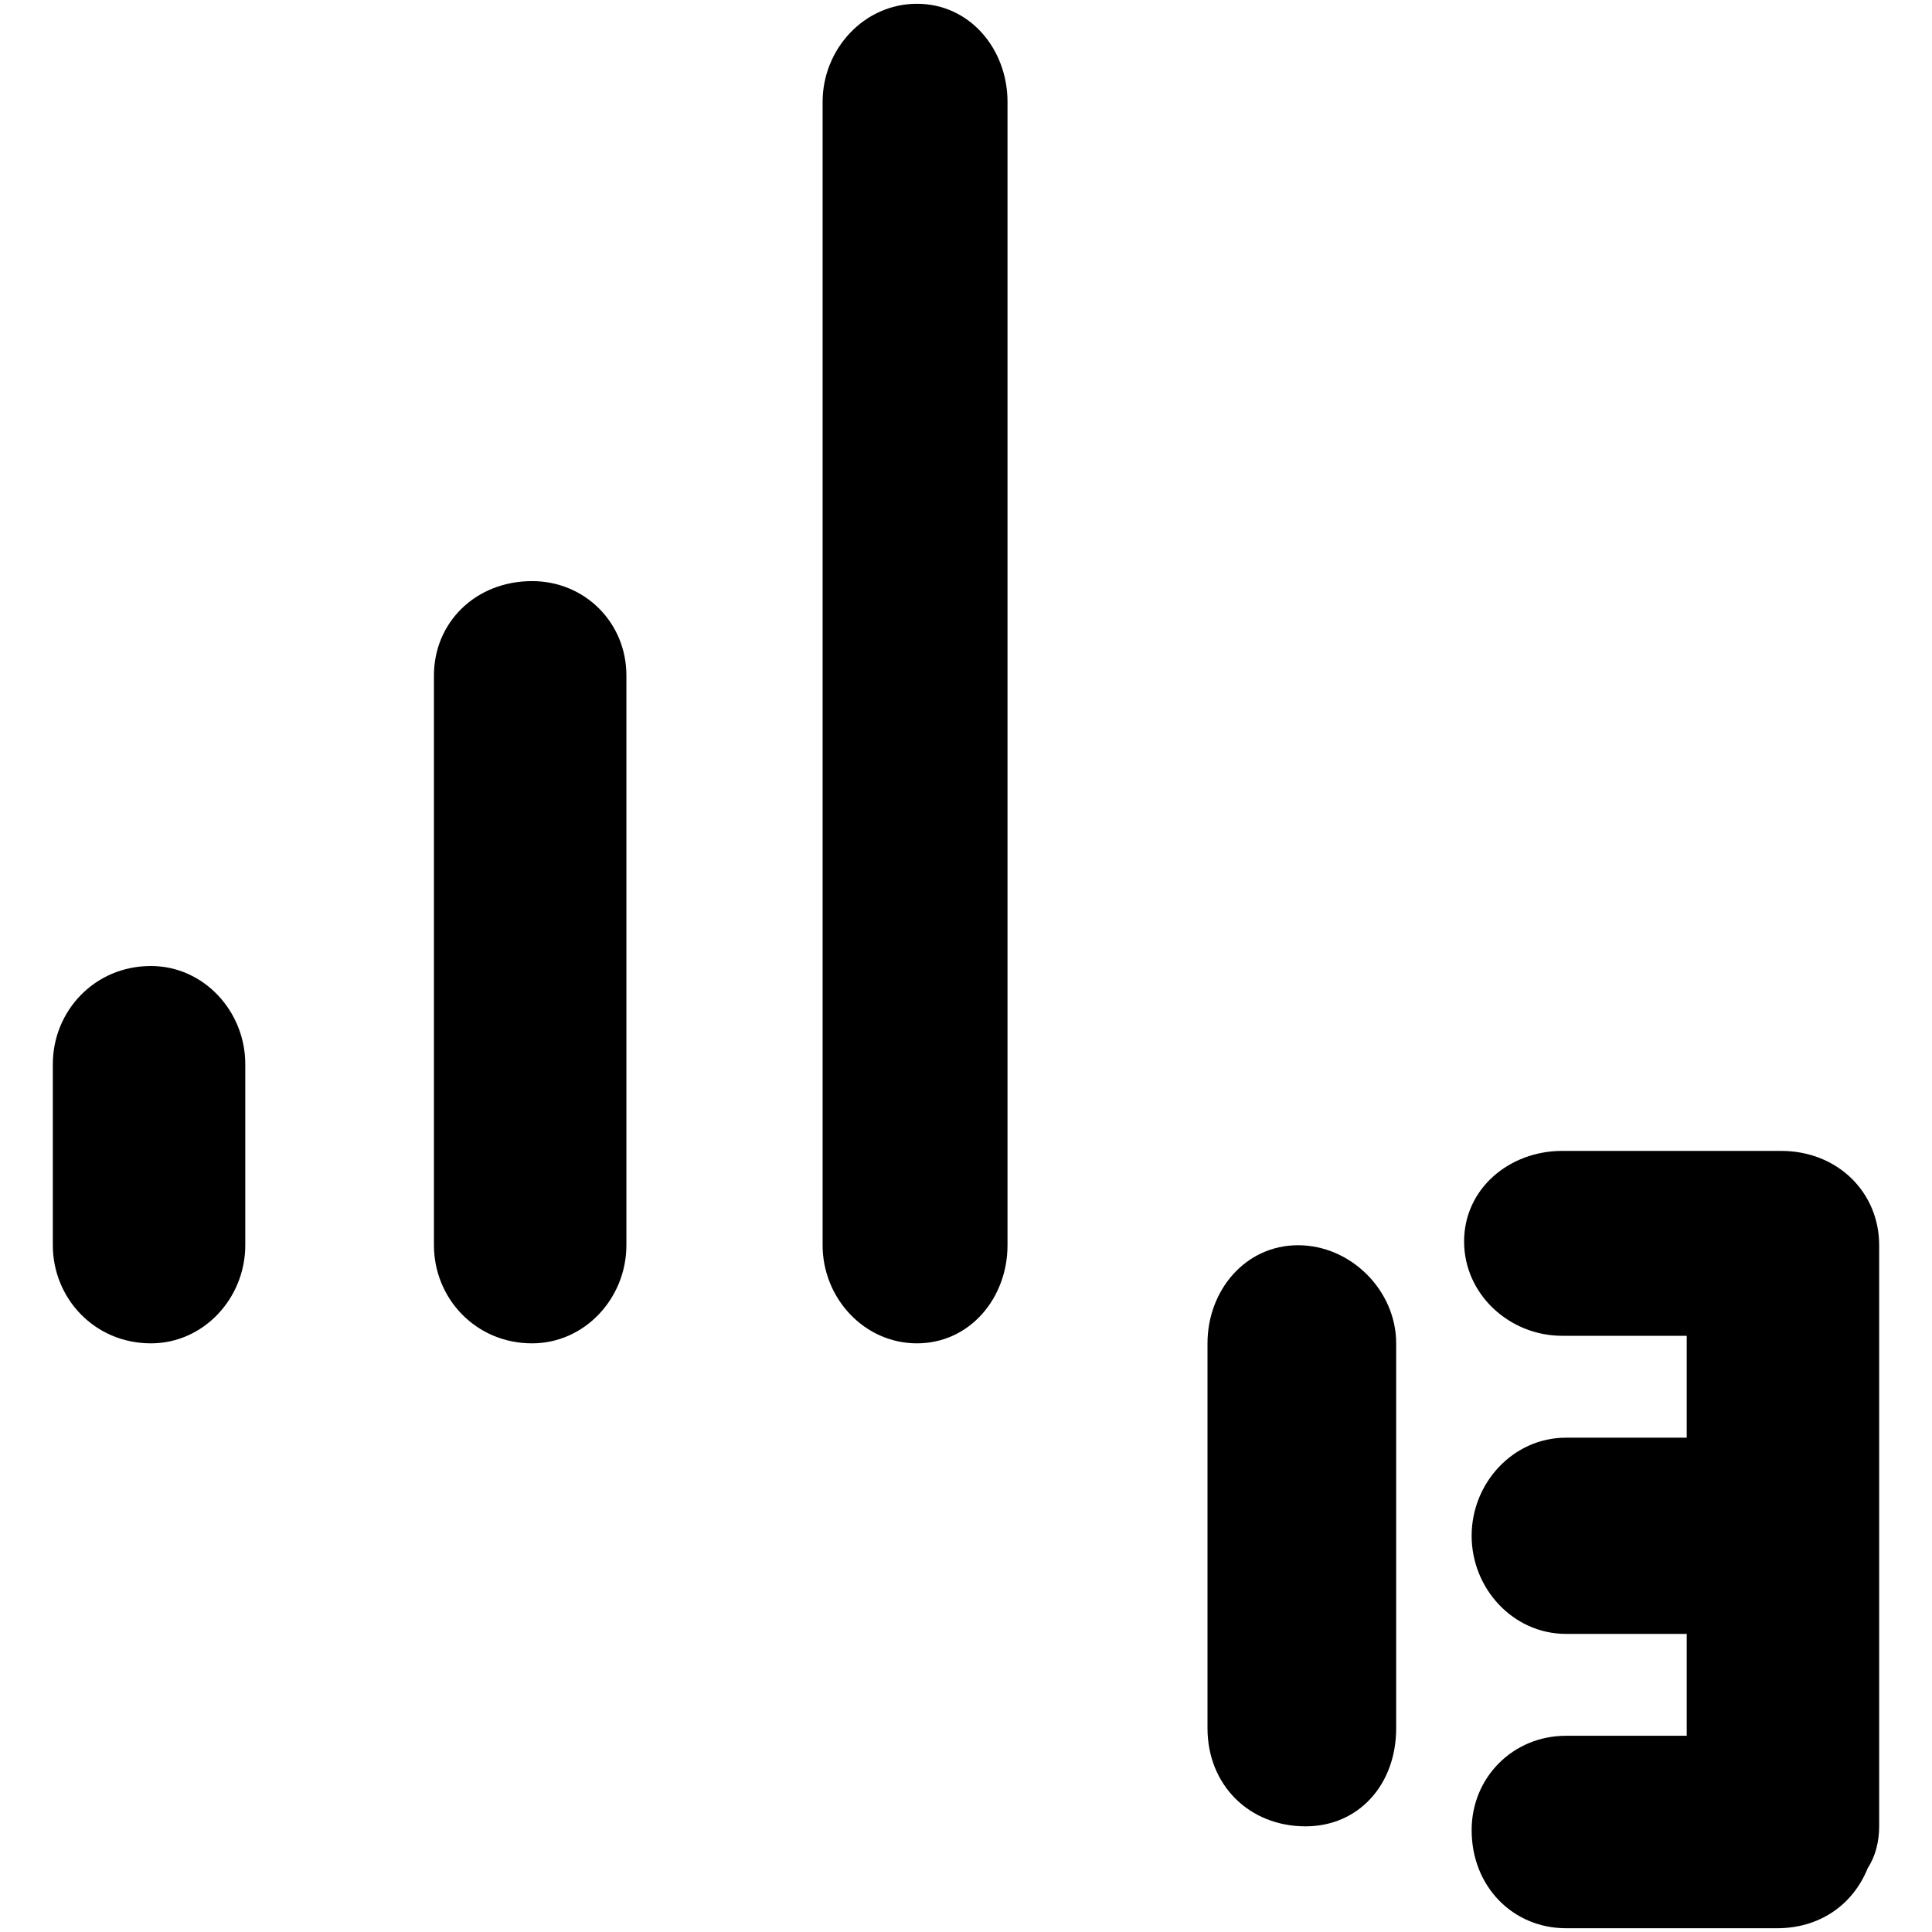 <svg xmlns="http://www.w3.org/2000/svg" viewBox="0 0 512 512">
	<path d="M40 256c14 0 25 12 25 26v48c0 14-11 26-25 26-15 0-26-12-26-26v-48c0-14 11-26 26-26zM243 1c14 0 24 12 24 26v303c0 14-10 26-24 26s-25-12-25-26V27c0-14 11-26 25-26zM141 154c14 0 25 11 25 25v151c0 14-11 26-25 26-15 0-26-12-26-26V179c0-14 11-25 26-25zm203 176c14 0 26 12 26 26v102c0 15-10 26-24 26-15 0-26-11-26-26V356c0-14 10-26 24-26zm128-25c15 0 26 11 26 25v154c0 4-1 8-3 11-4 10-13 16-24 16h-56c-14 0-25-11-25-26 0-14 11-25 25-25h32v-27h-32c-14 0-25-12-25-26s11-26 25-26h32v-27h-33c-14 0-26-11-26-25s12-24 26-24h58z"/>
</svg>